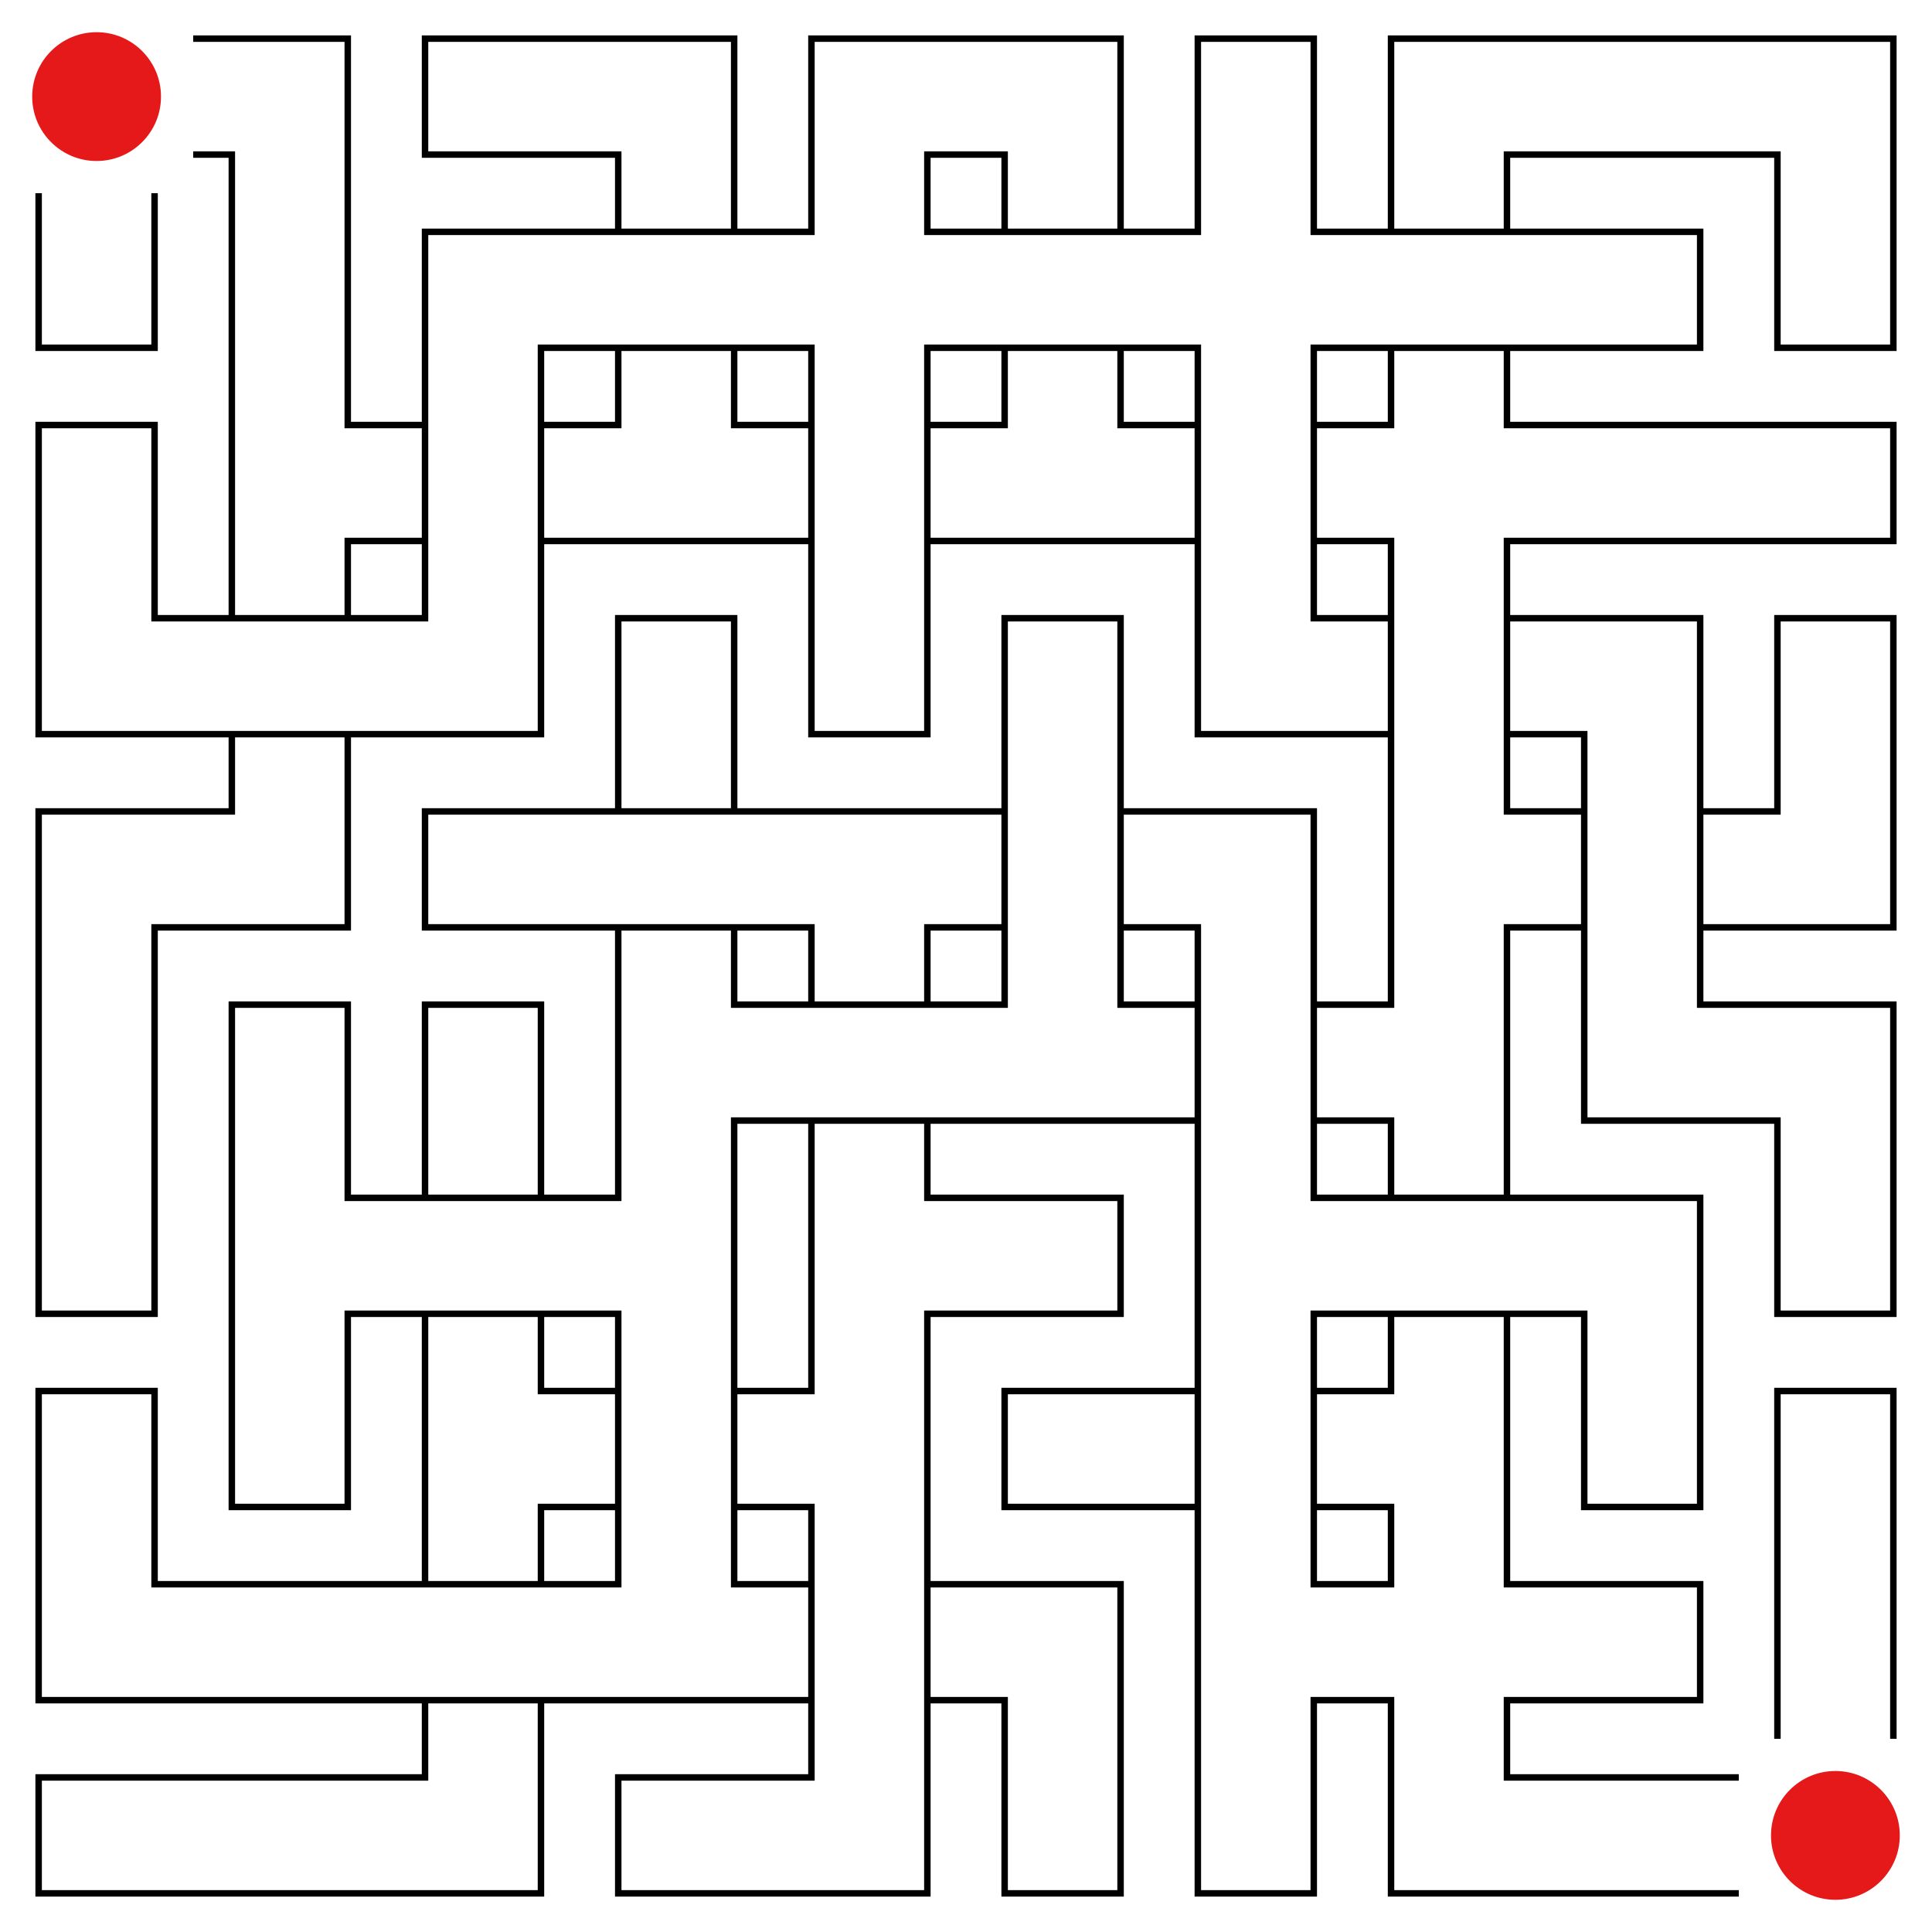 <svg id="maze" xmlns="http://www.w3.org/2000/svg" viewBox="0 0 597.6 597.6"  width="597.6px" height="597.6px" stroke-width="2" fill-opacity="0.0" stroke="black"> <path stroke-opacity="1.0" stroke-width="2" stroke="#000000" d="M 59.76 47.81 L 71.71 47.81 L 71.71 59.76 M 59.76 11.95 L 107.57 11.95 L 107.57 59.76 M 179.28 47.81 L 131.47 47.81 L 131.47 11.95 L 179.28 11.95 M 179.28 47.81 L 191.23 47.81 L 191.23 59.76 M 179.28 11.95 L 227.09 11.95 L 227.09 59.76 M 298.8 47.81 L 286.85 47.81 L 286.85 59.76 M 298.8 11.95 L 250.99 11.95 L 250.99 59.76 M 298.8 47.81 L 310.75 47.81 L 310.75 59.76 M 298.8 11.95 L 346.61 11.95 L 346.61 59.76 M 406.37 59.76 L 406.37 11.95 L 370.51 11.95 L 370.51 59.76 M 478.08 47.81 L 466.13 47.81 L 466.13 59.76 M 478.08 11.95 L 430.27 11.95 L 430.27 59.76 M 478.08 11.95 L 537.84 11.95 M 478.08 47.81 L 537.84 47.81 M 537.84 47.81 L 549.79 47.81 L 549.79 59.76 M 537.84 11.95 L 585.65 11.95 L 585.65 59.76 M 47.81 59.76 L 47.81 66.5 L 47.81 107.57 L 11.95 107.57 L 11.95 59.76 M 71.71 59.76 L 71.71 119.52 M 107.57 59.76 L 107.57 119.52 M 179.28 107.57 L 167.33 107.57 L 167.33 119.52 M 179.28 71.71 L 131.47 71.71 L 131.47 119.52 M 179.28 71.71 L 239.04 71.71 M 179.28 107.57 L 239.04 107.57 M 191.23 59.76 L 191.23 71.71 M 227.09 59.76 L 227.09 71.71 M 191.23 107.57 L 191.23 119.52 M 227.09 107.57 L 227.09 119.52 M 250.99 59.76 L 250.99 71.71 L 239.04 71.71 M 239.04 107.57 L 250.99 107.57 L 250.99 119.52 M 298.8 71.71 L 286.85 71.71 L 286.85 59.76 M 298.8 107.57 L 286.85 107.57 L 286.85 119.52 M 298.8 71.71 L 358.56 71.71 M 298.8 107.57 L 358.56 107.57 M 310.75 59.76 L 310.75 71.71 M 346.61 59.76 L 346.61 71.71 M 310.75 107.57 L 310.75 119.52 M 346.61 107.57 L 346.61 119.52 M 370.51 59.76 L 370.51 71.71 L 358.56 71.71 M 358.56 107.57 L 370.51 107.57 L 370.51 119.52 M 418.32 71.71 L 406.37 71.71 L 406.37 59.76 M 418.32 107.57 L 406.37 107.57 L 406.37 119.52 M 418.32 71.71 L 478.08 71.71 M 418.32 107.57 L 478.08 107.57 M 430.27 59.76 L 430.27 71.71 M 466.13 59.76 L 466.13 71.71 M 430.27 107.57 L 430.27 119.52 M 466.13 107.57 L 466.13 119.52 M 478.08 107.57 L 525.89 107.57 L 525.89 71.71 L 478.08 71.71 M 585.65 59.76 L 585.65 66.5 L 585.65 107.57 L 549.79 107.57 L 549.79 59.76 M 47.81 179.28 L 47.81 131.47 L 11.95 131.47 L 11.95 179.28 M 71.71 119.52 L 71.71 179.28 M 119.52 131.47 L 107.57 131.47 L 107.57 119.52 M 119.52 167.33 L 107.57 167.33 L 107.57 179.28 M 131.47 119.52 L 131.47 179.28 M 167.33 119.52 L 167.33 179.28 M 119.52 131.47 L 131.47 131.47 M 119.52 167.33 L 131.47 167.33 M 179.28 131.47 L 167.33 131.47 M 179.28 167.33 L 167.33 167.33 M 179.28 167.33 L 239.04 167.33 M 191.23 119.52 L 191.23 131.47 L 179.28 131.47 M 239.04 131.47 L 227.09 131.47 L 227.09 119.52 M 250.99 119.52 L 250.99 179.28 M 286.85 119.52 L 286.85 179.28 M 239.04 131.47 L 250.99 131.47 M 239.04 167.33 L 250.99 167.33 M 298.8 131.47 L 286.85 131.47 M 298.8 167.33 L 286.85 167.33 M 298.8 167.33 L 358.56 167.33 M 310.75 119.52 L 310.75 131.47 L 298.8 131.47 M 358.56 131.47 L 346.61 131.47 L 346.61 119.52 M 370.51 119.52 L 370.51 179.28 M 406.37 119.52 L 406.37 179.28 M 358.56 131.47 L 370.51 131.47 M 358.56 167.33 L 370.51 167.33 M 418.32 131.47 L 406.37 131.47 M 418.32 167.33 L 406.37 167.33 M 430.27 119.52 L 430.27 131.47 L 418.32 131.47 M 418.32 167.33 L 430.27 167.33 L 430.27 179.28 M 478.08 131.47 L 466.13 131.47 L 466.13 119.52 M 478.08 167.33 L 466.13 167.33 L 466.13 179.28 M 478.08 131.47 L 537.84 131.47 M 478.08 167.33 L 537.84 167.33 M 537.84 167.33 L 585.65 167.33 L 585.65 131.47 L 537.84 131.47 M 59.76 191.23 L 47.81 191.23 L 47.81 179.28 M 59.76 227.09 L 11.95 227.09 L 11.95 179.28 M 59.76 191.23 L 119.52 191.23 M 59.76 227.09 L 119.52 227.09 M 71.71 179.28 L 71.71 191.23 M 107.57 179.28 L 107.57 191.23 M 71.71 227.09 L 71.71 239.04 M 107.57 227.09 L 107.57 239.04 M 131.47 179.28 L 131.47 191.23 L 119.52 191.23 M 167.33 179.28 L 167.33 227.09 L 119.52 227.09 M 227.09 239.04 L 227.09 191.23 L 191.23 191.23 L 191.23 239.04 M 286.85 179.28 L 286.85 186.02 L 286.85 227.09 L 250.99 227.09 L 250.99 179.28 M 346.61 239.04 L 346.61 191.23 L 310.75 191.23 L 310.75 239.04 M 418.32 191.23 L 406.37 191.23 L 406.37 179.28 M 418.32 227.09 L 370.51 227.09 L 370.51 179.28 M 430.27 179.28 L 430.27 239.04 M 466.13 179.28 L 466.13 239.04 M 418.32 191.23 L 430.27 191.23 M 418.32 227.09 L 430.27 227.09 M 478.08 191.23 L 466.13 191.23 M 478.08 227.09 L 466.13 227.09 M 478.08 227.09 L 490.03 227.09 L 490.03 239.04 M 478.08 191.23 L 525.89 191.23 L 525.89 239.04 M 585.65 239.04 L 585.65 191.23 L 549.79 191.23 L 549.79 239.04 M 59.76 286.85 L 47.81 286.85 L 47.81 298.8 M 59.76 250.99 L 11.95 250.99 L 11.95 298.8 M 71.71 239.04 L 71.71 250.99 L 59.76 250.99 M 107.57 239.04 L 107.57 286.85 L 59.76 286.85 M 179.28 286.85 L 131.47 286.85 L 131.47 250.99 L 179.28 250.99 M 179.28 250.99 L 239.04 250.99 M 179.28 286.85 L 239.04 286.85 M 191.23 239.04 L 191.23 250.99 M 227.09 239.04 L 227.09 250.99 M 191.23 286.85 L 191.23 298.8 M 227.09 286.85 L 227.09 298.8 M 239.04 250.99 L 298.8 250.99 M 239.04 286.85 L 250.99 286.85 L 250.99 298.8 M 298.8 286.85 L 286.85 286.85 L 286.85 298.8 M 310.75 239.04 L 310.75 298.8 M 346.61 239.04 L 346.61 298.8 M 298.8 250.99 L 310.75 250.99 M 298.8 286.85 L 310.75 286.85 M 358.56 250.99 L 346.61 250.99 M 358.56 286.85 L 346.61 286.85 M 358.56 286.85 L 370.51 286.85 L 370.51 298.8 M 358.56 250.99 L 406.37 250.99 L 406.37 298.8 M 430.27 239.04 L 430.27 298.8 M 478.08 250.99 L 466.13 250.99 L 466.13 239.04 M 478.08 286.85 L 466.13 286.85 L 466.13 298.8 M 490.03 239.04 L 490.03 298.8 M 525.89 239.04 L 525.89 298.8 M 478.08 250.99 L 490.03 250.99 M 478.08 286.85 L 490.03 286.85 M 537.84 250.99 L 525.89 250.99 M 537.84 286.85 L 525.89 286.85 M 549.79 239.04 L 549.79 250.99 L 537.84 250.99 M 585.65 239.04 L 585.65 286.85 L 537.84 286.85 M 11.95 298.8 L 11.95 358.56 M 47.81 298.8 L 47.81 358.56 M 107.57 358.56 L 107.57 310.75 L 71.71 310.75 L 71.71 358.56 M 167.33 358.56 L 167.33 310.75 L 131.47 310.75 L 131.47 358.56 M 191.23 298.8 L 191.23 358.56 M 239.04 310.75 L 227.09 310.75 L 227.09 298.8 M 239.04 346.61 L 227.09 346.61 L 227.09 358.56 M 239.04 310.75 L 298.8 310.75 M 239.04 346.61 L 298.8 346.61 M 250.99 298.8 L 250.99 310.75 M 286.85 298.8 L 286.85 310.75 M 250.99 346.61 L 250.99 358.56 M 286.85 346.61 L 286.85 358.56 M 298.8 346.61 L 358.56 346.61 M 310.75 298.8 L 310.75 310.75 L 298.8 310.75 M 358.56 310.75 L 346.61 310.75 L 346.61 298.8 M 370.51 298.8 L 370.51 358.56 M 406.37 298.8 L 406.37 358.56 M 358.56 310.75 L 370.51 310.75 M 358.56 346.61 L 370.51 346.61 M 418.32 310.75 L 406.37 310.75 M 418.32 346.61 L 406.37 346.61 M 466.13 298.8 L 466.13 358.56 M 430.27 298.8 L 430.27 310.75 L 418.32 310.75 M 418.32 346.61 L 430.27 346.61 L 430.27 358.56 M 537.84 310.75 L 525.89 310.75 L 525.89 298.8 M 537.84 346.61 L 490.03 346.61 L 490.03 298.8 M 537.84 346.61 L 549.79 346.61 L 549.79 358.56 M 537.84 310.75 L 585.65 310.75 L 585.65 358.56 M 47.81 358.56 L 47.81 365.3 L 47.81 406.37 L 11.95 406.37 L 11.95 358.56 M 71.71 358.56 L 71.71 418.32 M 119.52 370.51 L 107.57 370.51 L 107.57 358.56 M 119.52 406.37 L 107.57 406.37 L 107.57 418.32 M 119.52 370.51 L 179.28 370.51 M 119.52 406.37 L 179.28 406.37 M 131.47 358.56 L 131.47 370.51 M 167.33 358.56 L 167.33 370.51 M 131.47 406.37 L 131.47 418.32 M 167.33 406.37 L 167.33 418.32 M 227.09 358.56 L 227.09 418.32 M 191.23 358.56 L 191.23 370.51 L 179.28 370.51 M 179.28 406.37 L 191.23 406.37 L 191.23 418.32 M 250.99 358.56 L 250.99 418.32 M 298.8 370.51 L 286.85 370.51 L 286.85 358.56 M 298.8 406.37 L 286.85 406.37 L 286.85 418.32 M 298.8 406.37 L 346.61 406.37 L 346.61 370.51 L 298.8 370.51 M 370.51 358.56 L 370.51 418.32 M 418.32 370.51 L 406.37 370.51 L 406.37 358.56 M 418.32 406.37 L 406.37 406.37 L 406.37 418.32 M 418.32 370.51 L 478.08 370.51 M 418.32 406.37 L 478.08 406.37 M 430.27 358.56 L 430.27 370.51 M 466.13 358.56 L 466.13 370.51 M 430.27 406.37 L 430.27 418.32 M 466.13 406.37 L 466.13 418.32 M 478.08 406.37 L 490.03 406.37 L 490.03 418.32 M 478.08 370.51 L 525.89 370.51 L 525.89 418.32 M 585.65 358.56 L 585.65 365.3 L 585.65 406.37 L 549.79 406.37 L 549.79 358.56 M 47.81 478.08 L 47.81 430.27 L 11.95 430.27 L 11.95 478.08 M 107.57 418.32 L 107.57 425.06 L 107.57 466.13 L 71.71 466.13 L 71.71 418.32 M 131.47 418.32 L 131.47 478.08 M 179.28 430.27 L 167.33 430.27 L 167.33 418.32 M 179.28 466.13 L 167.33 466.13 L 167.33 478.08 M 191.23 418.32 L 191.23 478.08 M 227.09 418.32 L 227.09 478.08 M 179.28 430.27 L 191.23 430.27 M 179.28 466.13 L 191.23 466.13 M 239.04 430.27 L 227.09 430.27 M 239.04 466.13 L 227.09 466.13 M 286.85 418.32 L 286.85 478.08 M 250.99 418.32 L 250.99 430.27 L 239.04 430.27 M 239.04 466.13 L 250.99 466.13 L 250.99 478.08 M 358.56 466.13 L 310.75 466.13 L 310.75 430.27 L 358.56 430.27 M 370.51 418.32 L 370.51 478.08 M 406.37 418.32 L 406.37 478.08 M 358.56 430.27 L 370.51 430.27 M 358.56 466.13 L 370.51 466.13 M 418.32 430.27 L 406.37 430.27 M 418.32 466.13 L 406.37 466.13 M 466.13 418.32 L 466.13 478.08 M 430.27 418.32 L 430.27 430.27 L 418.32 430.27 M 418.32 466.13 L 430.27 466.13 L 430.27 478.08 M 525.89 418.32 L 525.89 425.06 L 525.89 466.13 L 490.03 466.13 L 490.03 418.32 M 585.65 478.08 L 585.65 430.27 L 549.79 430.27 L 549.79 478.08 M 59.76 490.03 L 47.81 490.03 L 47.81 478.08 M 59.76 525.89 L 11.95 525.89 L 11.95 478.08 M 59.76 490.03 L 119.52 490.03 M 59.76 525.89 L 119.52 525.89 M 119.52 490.03 L 179.28 490.03 M 119.52 525.89 L 179.28 525.89 M 131.47 478.08 L 131.47 490.03 M 167.33 478.08 L 167.33 490.03 M 131.47 525.89 L 131.47 537.84 M 167.33 525.89 L 167.33 537.84 M 179.28 525.89 L 239.04 525.89 M 191.23 478.08 L 191.23 490.03 L 179.28 490.03 M 239.04 490.03 L 227.09 490.03 L 227.09 478.08 M 250.99 478.08 L 250.99 537.84 M 286.85 478.08 L 286.85 537.84 M 239.04 490.03 L 250.99 490.03 M 239.04 525.89 L 250.99 525.89 M 298.8 490.03 L 286.85 490.03 M 298.8 525.89 L 286.85 525.89 M 298.8 525.89 L 310.75 525.89 L 310.75 537.84 M 298.8 490.03 L 346.61 490.03 L 346.61 537.84 M 370.51 478.08 L 370.51 537.84 M 418.32 490.03 L 406.37 490.03 L 406.37 478.08 M 418.32 525.89 L 406.37 525.89 L 406.37 537.84 M 430.27 478.08 L 430.27 490.03 L 418.32 490.03 M 418.32 525.89 L 430.27 525.89 L 430.27 537.84 M 478.08 490.03 L 466.13 490.03 L 466.13 478.08 M 478.08 525.89 L 466.13 525.89 L 466.13 537.84 M 478.08 525.89 L 525.89 525.89 L 525.89 490.03 L 478.08 490.03 M 549.79 478.08 L 549.79 537.84 M 585.65 478.08 L 585.65 537.84 M 59.76 585.65 L 11.95 585.65 L 11.95 549.79 L 59.76 549.79 M 59.76 549.79 L 119.52 549.79 M 59.76 585.65 L 119.52 585.65 M 131.47 537.84 L 131.47 549.79 L 119.52 549.79 M 167.33 537.84 L 167.33 585.65 L 119.52 585.65 M 239.04 585.65 L 191.23 585.65 L 191.23 549.79 L 239.04 549.79 M 250.99 537.84 L 250.99 549.79 L 239.04 549.79 M 286.85 537.84 L 286.85 585.65 L 239.04 585.65 M 346.61 537.84 L 346.61 544.58 L 346.61 585.65 L 310.75 585.65 L 310.75 537.84 M 406.37 537.84 L 406.37 544.58 L 406.37 585.65 L 370.51 585.65 L 370.51 537.84 M 478.08 549.79 L 466.13 549.79 L 466.13 537.84 M 478.08 585.65 L 430.27 585.65 L 430.27 537.84 M 478.08 549.79 L 537.84 549.79 M 478.08 585.65 L 537.84 585.65 " /> <circle cx="29.88" cy="29.88" r="19.92" fill-opacity="1.0" stroke-opacity="0" fill="#E51919" /><circle cx="567.72" cy="567.72" r="19.92" fill-opacity="1.0" stroke-opacity="0" fill="#E51919" />  </svg>